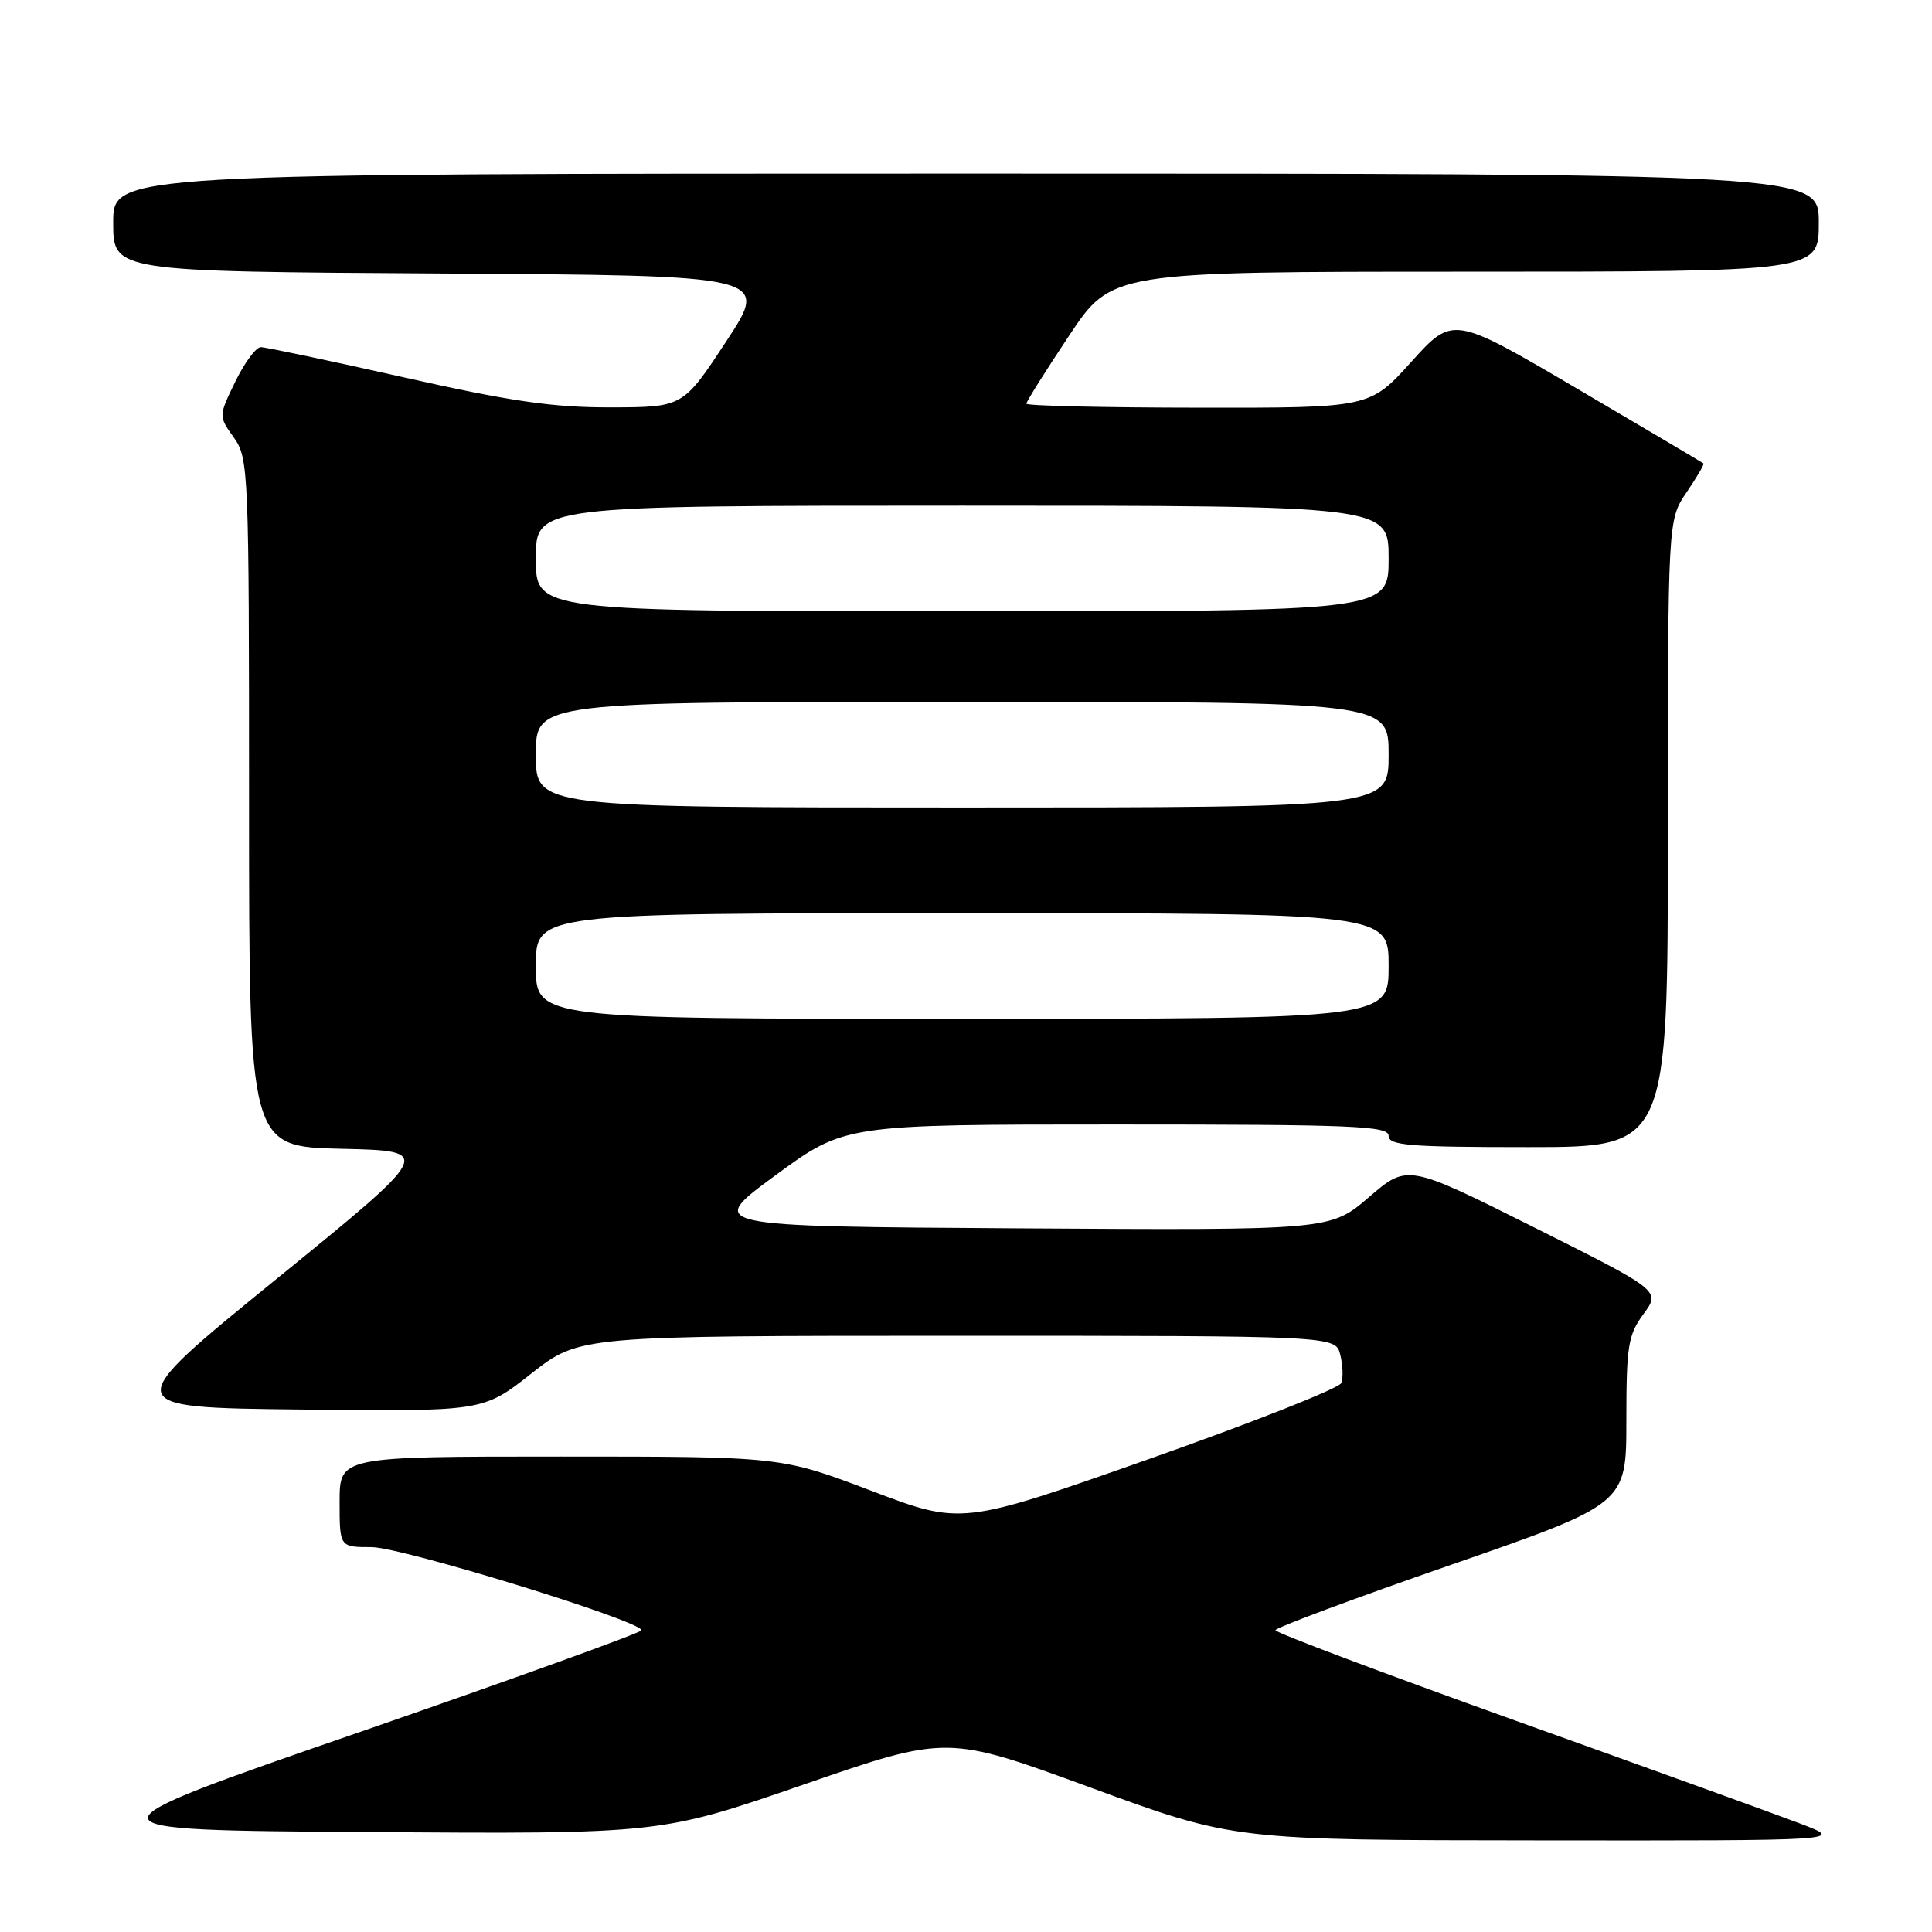 <?xml version="1.0" encoding="UTF-8" standalone="no"?>
<!DOCTYPE svg PUBLIC "-//W3C//DTD SVG 1.1//EN" "http://www.w3.org/Graphics/SVG/1.1/DTD/svg11.dtd" >
<svg xmlns="http://www.w3.org/2000/svg" xmlns:xlink="http://www.w3.org/1999/xlink" version="1.1" viewBox="0 0 256 256">
 <g >
 <path fill="currentColor"
d=" M 238.50 241.62 C 235.20 240.36 218.21 234.22 200.75 227.97 C 183.29 221.71 169.00 216.33 169.00 216.01 C 169.00 215.69 179.46 211.79 192.25 207.35 C 215.50 199.28 215.50 199.28 215.50 188.24 C 215.50 178.34 215.73 176.89 217.77 174.12 C 220.04 171.03 220.04 171.03 203.27 162.63 C 186.50 154.24 186.50 154.24 181.39 158.63 C 176.28 163.02 176.28 163.02 134.91 162.76 C 93.54 162.50 93.54 162.50 102.73 155.75 C 111.93 149.00 111.93 149.00 147.96 149.00 C 179.33 149.00 184.00 149.19 184.00 150.50 C 184.00 151.78 186.72 152.00 202.50 152.00 C 221.00 152.00 221.00 152.00 221.00 110.45 C 221.00 68.89 221.00 68.89 223.47 65.25 C 224.83 63.25 225.85 61.52 225.72 61.41 C 225.60 61.30 218.08 56.85 209.01 51.52 C 192.52 41.83 192.52 41.83 187.01 47.94 C 181.50 54.05 181.50 54.05 158.75 54.02 C 146.24 54.01 136.00 53.77 136.00 53.49 C 136.00 53.21 138.54 49.16 141.65 44.49 C 147.30 36.00 147.30 36.00 194.15 36.00 C 241.00 36.00 241.00 36.00 241.00 29.50 C 241.00 23.00 241.00 23.00 128.00 23.00 C 15.00 23.00 15.00 23.00 15.00 29.49 C 15.00 35.98 15.00 35.98 58.48 36.24 C 101.97 36.50 101.97 36.50 96.23 45.23 C 90.50 53.96 90.50 53.96 80.89 53.98 C 73.27 54.00 67.62 53.18 53.50 50.00 C 43.72 47.80 35.19 46.00 34.56 46.00 C 33.92 46.00 32.40 48.06 31.18 50.57 C 28.96 55.14 28.96 55.14 30.98 57.97 C 32.94 60.72 33.00 62.26 33.00 106.37 C 33.00 151.94 33.00 151.94 45.25 152.22 C 57.50 152.50 57.50 152.50 36.60 169.50 C 15.70 186.50 15.70 186.50 39.85 186.77 C 64.00 187.04 64.00 187.04 70.38 182.02 C 76.77 177.00 76.77 177.00 126.86 177.00 C 176.96 177.00 176.96 177.00 177.59 179.50 C 177.93 180.87 178.00 182.56 177.73 183.26 C 177.46 183.95 166.03 188.47 152.33 193.30 C 127.42 202.08 127.42 202.08 115.46 197.54 C 103.50 193.00 103.50 193.00 74.25 193.00 C 45.00 193.00 45.00 193.00 45.00 199.00 C 45.00 205.00 45.00 205.00 49.22 205.00 C 53.22 205.00 85.00 214.79 85.00 216.02 C 85.00 216.33 68.14 222.42 47.54 229.55 C 10.08 242.50 10.08 242.50 48.79 242.76 C 87.50 243.02 87.50 243.02 106.50 236.46 C 125.50 229.90 125.50 229.90 144.50 236.86 C 163.50 243.83 163.50 243.83 204.00 243.86 C 244.50 243.90 244.50 243.90 238.50 241.62 Z  M 71.00 128.00 C 71.00 121.00 71.00 121.00 127.50 121.00 C 184.00 121.00 184.00 121.00 184.00 128.00 C 184.00 135.00 184.00 135.00 127.50 135.00 C 71.00 135.00 71.00 135.00 71.00 128.00 Z  M 71.00 100.00 C 71.00 93.00 71.00 93.00 127.50 93.00 C 184.00 93.00 184.00 93.00 184.00 100.00 C 184.00 107.00 184.00 107.00 127.50 107.00 C 71.00 107.00 71.00 107.00 71.00 100.00 Z  M 71.00 74.00 C 71.00 67.00 71.00 67.00 127.50 67.00 C 184.00 67.00 184.00 67.00 184.00 74.00 C 184.00 81.00 184.00 81.00 127.50 81.00 C 71.00 81.00 71.00 81.00 71.00 74.00 Z "/>
</g>
</svg>